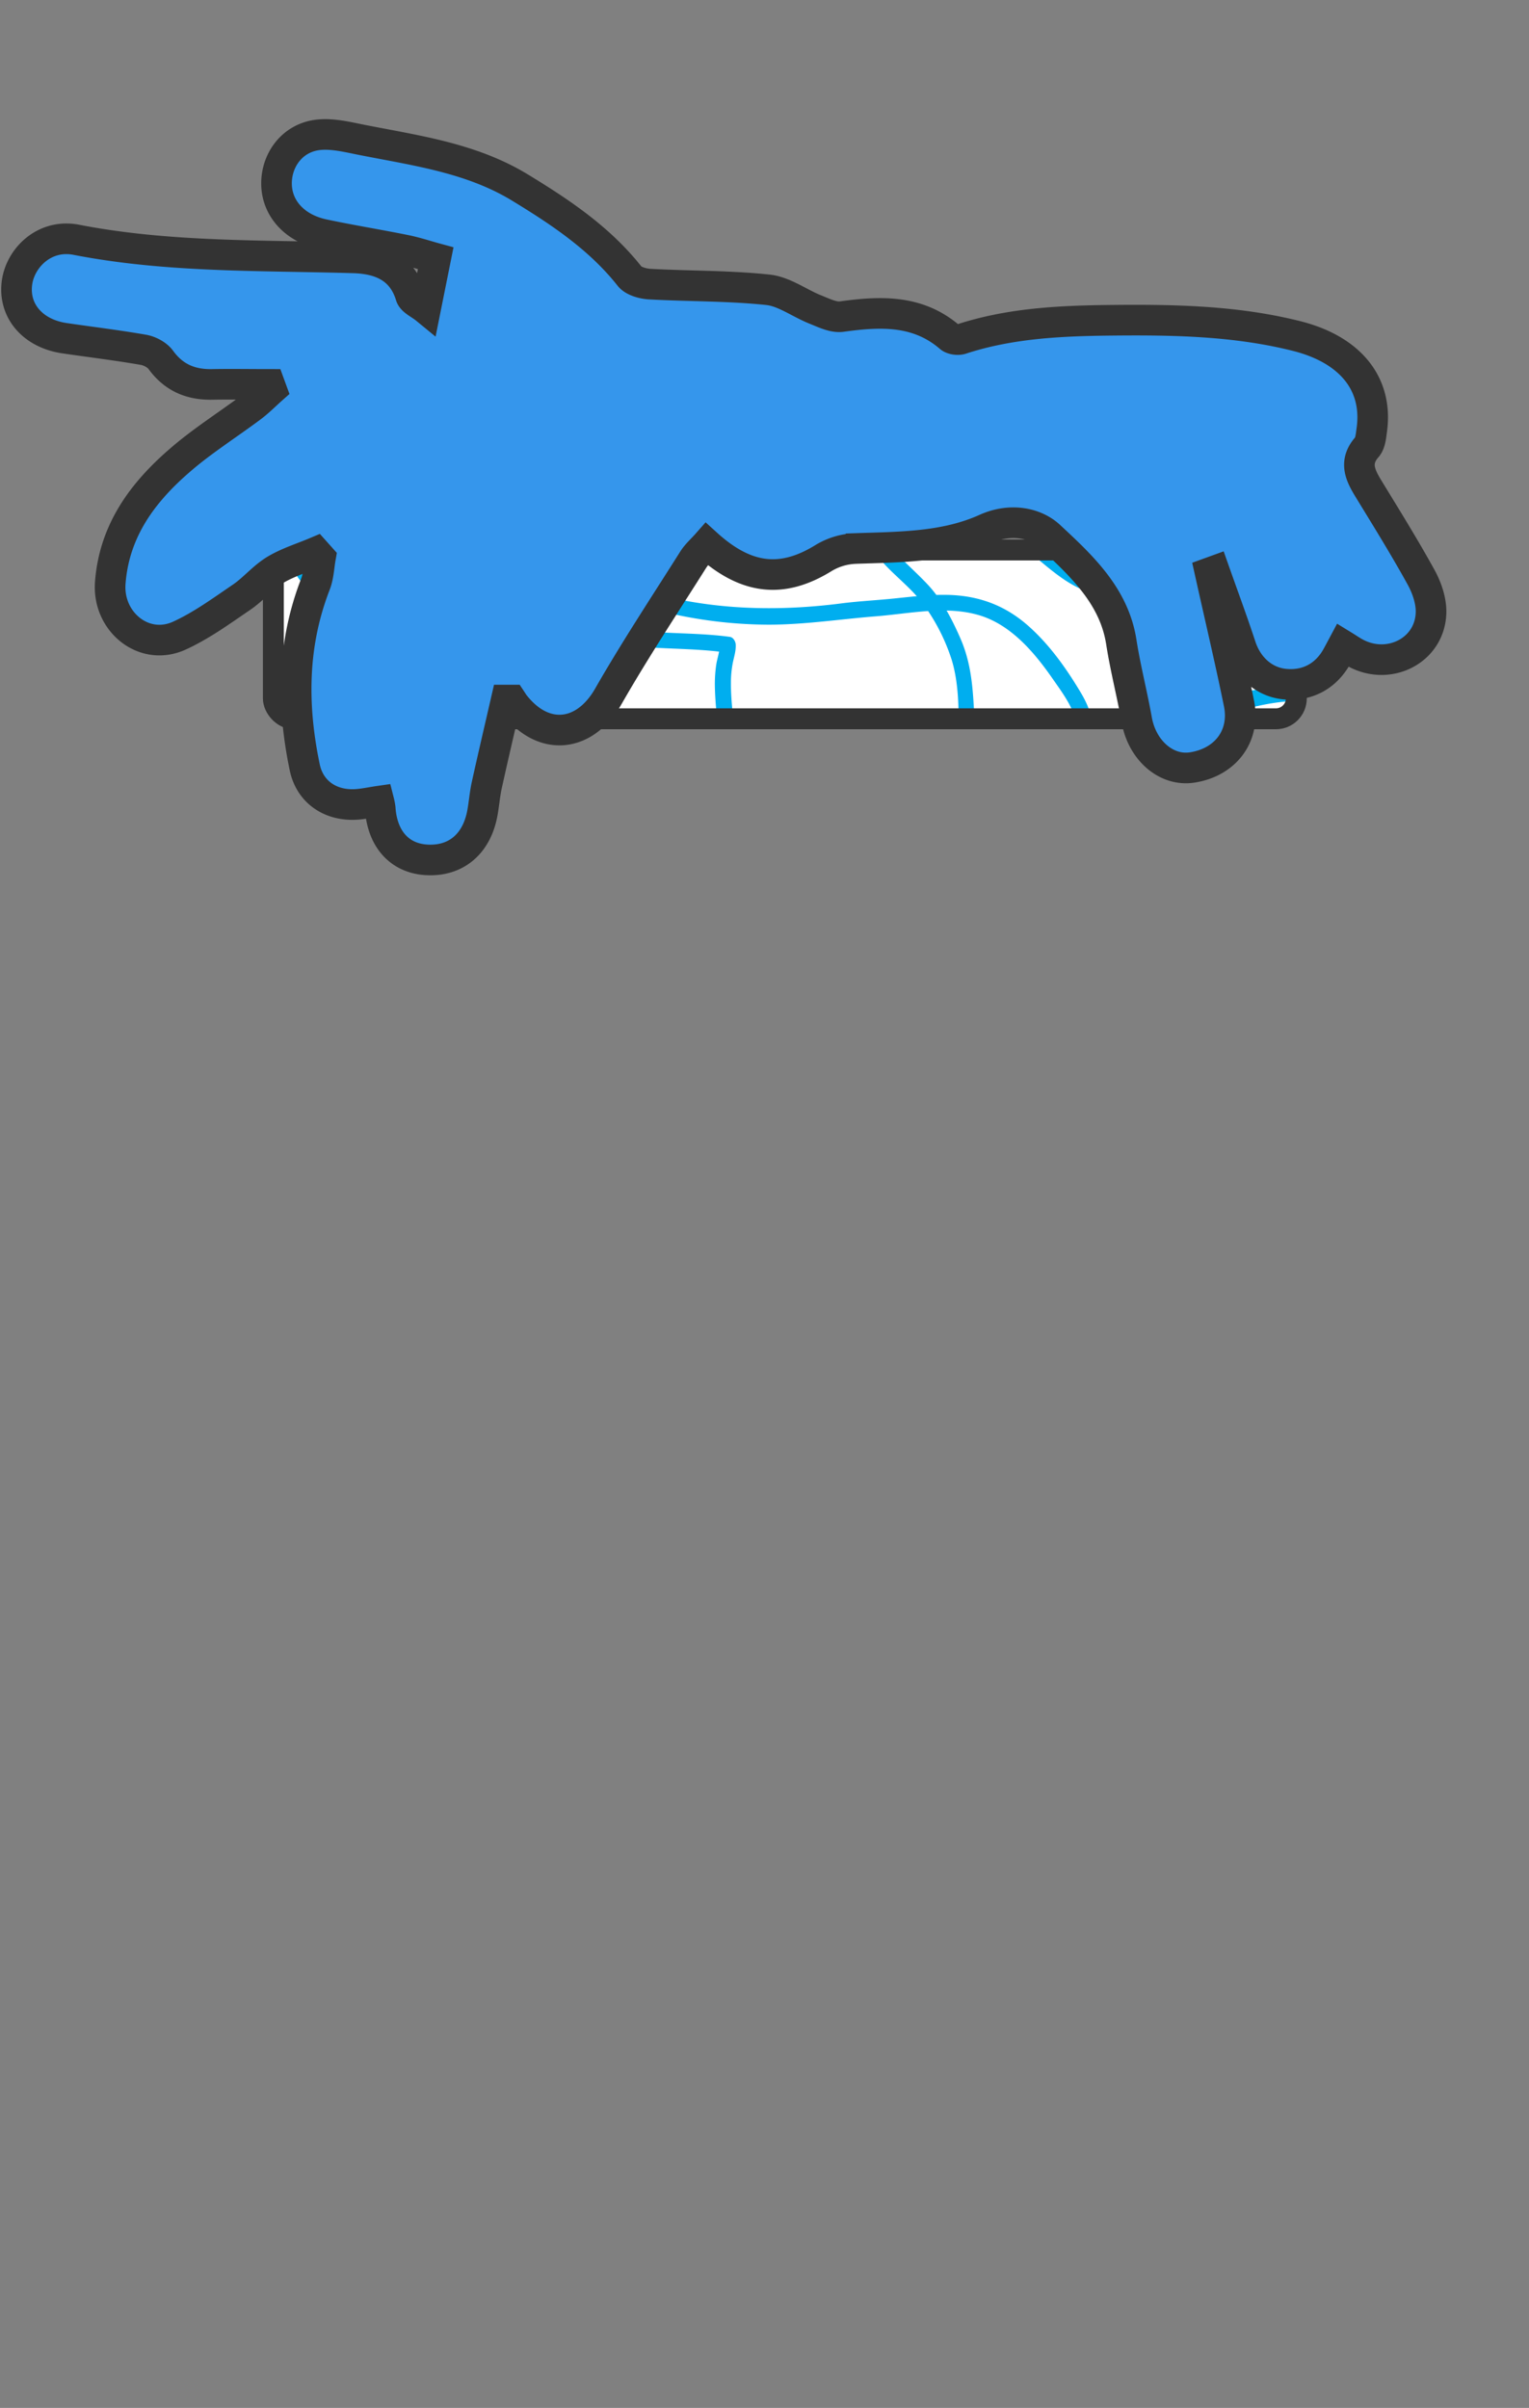 <svg id="HAIR_FRONT" data-name="HAIR FRONT" xmlns="http://www.w3.org/2000/svg" viewBox="0 0 899.21 1415.66"><rect x="0" y="0" width="899.21" height="1415.66" fill="#808080" stroke="none"/><defs><style>.cls-1{fill:none;stroke-width:12.29px;stroke:#333;stroke-miterlimit:10}.cls-4{fill:#00aeef}</style><clipPath id="clip-path"><rect class="cls-1" x="160.76" y="323.34" width="601.62" height="99.25" rx="12" ry="12"/></clipPath></defs><g id="Bandanna"><rect x="160.76" y="323.34" width="601.62" height="99.25" rx="12" ry="12" fill="#fff" stroke-width="10" stroke="#333" stroke-miterlimit="10"/><g clip-path="url(#clip-path)"><path class="cls-4" d="M228.88 271.1c-1.85 12.06 10.87 18.54 19.71 23.55 7.38 4.19 14.74 8.32 22.34 12.1 8.49 4.23 17.68 7.73 25.11 13.74l-1.21-4.6c-5 17.54-21.13 29.49-34.54 40.67-16.73 13.95-34.09 26.94-49 42.9-5.71 6.1-13.31 13.36-13 22.55.28 7.21 7.67 11.42 13.68 13.39 8.39 2.74 17.55 3.75 26.25 5 10.32 1.42 20.55 3 30.81 4.82 3.77.66 7.94 1.16 11.3 3.11 4.45 2.58 5.11 7.71 5.76 12.43 1.65 12 1.54 24.52 1.57 36.64 0 6.08 9.48 6.09 9.46 0 0-10.7-.27-21.41-1.11-32.08-.63-8.07-1.42-17.6-8-23.15-5.41-4.53-12.52-5.31-19.2-6.55-10.9-2-21.87-3.4-32.85-5-7.55-1.12-16.44-1.88-23.53-5-4.05-1.8-5.27-3.81-3.49-8.12 1.9-4.59 6.31-8.35 9.65-11.9 14.74-15.8 31.89-28.6 48.41-42.35 14.85-12.38 31.42-25.48 37-44.85a4.63 4.63 0 0 0-1.21-4.6c-12.32-10-28-15.25-41.77-22.93-4.49-2.51-9-5-13.43-7.7-2.62-1.6-10.13-5.67-9.53-9.56.91-5.95-8.2-8.51-9.12-2.51zM335.93 273.86c0 4.26-3.55 8.89-5.42 12.61-2.18 4.32-4.36 8.65-6.37 13.06a146.51 146.51 0 0 0-8.38 21.87c-2.09 7.69-3.09 15.9-1.27 23.75 1.68 7.24 6.26 13.78 11.34 19.08 11 11.5 29 13.66 43.95 15.36 18.91 2.15 38.08 1.39 56.91 4l-3.47-4.59c.19 3.92-1.42 7.92-2 11.81a77.11 77.11 0 0 0-.81 12.43c.12 8.14 1 16.4 1.91 24.48 1.92 16.66 8.11 31.46 14.29 46.89 2.24 5.58 11.38 3.15 9.12-2.51-6.07-15.16-12.46-29.84-14.16-46.25-.84-8.09-1.77-16.33-1.71-24.47a60.48 60.48 0 0 1 1.14-11.87c.74-3.55 1.86-6.84 1.68-10.52-.08-1.85-1.39-4.28-3.47-4.56-17.68-2.41-35.56-1.75-53.29-3.63-13.65-1.45-31.77-2.23-42.36-12.2-5.33-5-9.74-11.75-10.46-19.14s1.29-14.71 3.68-21.58a190 190 0 0 1 9.46-21.78c3.34-6.75 9.1-14.49 9.16-22.24 0-6.09-9.41-6.09-9.46 0zM581.2 239.36c-.07 13.17-.91 26.49.76 39.6a70.9 70.9 0 0 0 10.44 28.68 100.32 100.32 0 0 0 21 23.58c8 6.62 15.74 12.7 25.54 16.41a64.44 64.44 0 0 0 14.94 3.57c6.95.86 13.84 1.93 20.78 2.93a379 379 0 0 0 38.34 3.58c13 .53 26.23.76 39.13-1.49a107.23 107.23 0 0 0 16.83-4.36c5-1.74 10.74-3.45 15.16-6.45a25.06 25.06 0 0 0 8.51-10.08c2.29-4.9-.4-8.72-3.65-12.55a29.31 29.31 0 0 0-10.32-7.47c-5.79-2.73-11.23-6-17.35-8-21.18-7-45.15.61-62.42 13.58-15.68 11.78-27.89 28.54-32.89 47.62-5.55 21.34-.63 42.79 10.44 61.5 5.71 9.65 13.41 20.82 23.72 26 11.7 5.87 24-1.36 34.6-6.53 10.81-5.3 21.86-10 32.83-14.92 9.11-4.1 18.19-9.46 22.82-18.7.69-1.39 1-3.42 0-4.78-8.31-10.83-24.44-9.26-36.55-7.86a257.77 257.77 0 0 0-44.86 9.45c-5.88 1.8-12.81 4.85-15.63 10.67s-3 12.6.42 18.24c3.62 6 7.06 12.23 11.38 17.77 4.61 5.91 10.12 10.55 15.86 15.31 6.29 5.2 12.42 11.25 19.48 15.38a149.86 149.86 0 0 0 20.69 10 135.32 135.32 0 0 0 22.13 6.6c8 1.66 16 3.58 24 5.28a253.23 253.23 0 0 0 49.55 5.44c14.57.15 29.44 1.61 44 0 11.62-1.28 23.91-4.74 31-14.75 10.64-15 5.54-35.22 1.73-51.54-1.38-5.92-10.49-3.41-9.11 2.51 3.08 13.2 7.87 29.55.54 42.23-4.54 7.86-14.08 10.69-22.52 11.88-11 1.55-22.23.64-33.27.41-14.64-.3-29.21-.45-43.74-2.54-13.37-1.92-26.45-5.32-39.64-8.05a133.35 133.35 0 0 1-37.5-13.91c-6.25-3.45-11.47-8.06-17-12.6-4.87-4-10-7.88-14.42-12.43a64.08 64.08 0 0 1-10.41-14.28c-2.88-5.32-9.18-11.66-4-17.82 3.78-4.51 11.81-5.53 17.13-6.71 6.84-1.53 13.59-3.35 20.45-4.78a131.23 131.23 0 0 1 25-3.12c5.2-.06 13.52-.69 17.09 4v-4.78c-4 8-12.17 12.1-20 15.58-9 4-18.09 7.86-27 12.12-9.34 4.46-22.74 14.34-32.92 7.56-8.61-5.73-15-15.84-19.78-24.77-10.11-18.78-12.6-39.77-4.35-59.73A80.28 80.28 0 0 1 717 320.93c11.49-5.59 24.89-8.5 37.54-5.67 6.84 1.53 12.36 5.1 18.6 8 5.56 2.56 9 5.15 11.94 10.73v-4.77c-3.45 8.14-9.83 10.43-17.73 13.25a103.19 103.19 0 0 1-27.35 5.79c-19.7 1.38-40-.21-59.56-2.8-9.2-1.22-18.53-2.4-27.67-3.91a56.61 56.61 0 0 1-22-8.58c-12.91-8.49-25.15-20.5-32.57-34.11-10-18.32-7.66-39.4-7.55-59.5 0-6.09-9.43-6.09-9.46 0z"/><path class="cls-4" d="M179.91 252.8c-4.93 1.35-9.21 4.59-13.66 7-5.23 2.85-10.54 5.55-15.72 8.51a173.3 173.3 0 0 0-27.1 18.88c-15.1 13-27.07 28.75-31.91 48.32A123.31 123.31 0 0 0 87.86 367c.16 9.59 3.88 18.13 9.74 25.61 12.56 16 32.28 24.66 52.6 21.81 21-2.95 35.81-17.44 47.91-33.84C210 364.5 225.53 344 218.91 322.8c-2.76-8.82-8.52-16.09-17.12-19.71-6.92-2.91-16.64-4.46-23.54-.6-7.37 4.11-8.45 12.78-8 20.45.52 9.43 3.64 18 11.93 23.23 22.4 14.06 36.76-27 42.85-41.73 10.64-25.64 7.29-54.54 6.46-81.58-.18-6.07-9.64-6.1-9.45 0 .62 20.18 2.48 40.71-.73 60.77-1.41 8.79-4.66 16.84-8.36 24.89S205.8 325 200.38 332.2c-2.2 2.92-5.55 7.85-9.63 7.41-4.24-.46-7.95-4.55-9.44-8.29-1.89-4.75-3.91-16.15.72-20.05 4.19-3.54 13.1-1.09 17.37 1.06 7.44 3.74 11.36 12.08 11.63 20.17.3 9-4.07 17.23-8.53 24.77a211.83 211.83 0 0 1-14.5 21.07c-10.65 13.85-24.15 25.84-42.35 27.08a47.61 47.61 0 0 1-42-20.44c-9.66-13.75-6.8-32.27-2.84-47.68 4.55-17.75 15.58-31.64 29.29-43.4a162 162 0 0 1 25.19-17.4c4.39-2.5 8.87-4.82 13.32-7.21s9-6.06 13.81-7.38c5.86-1.6 3.37-10.72-2.52-9.11zM502.77 228c-2.84 4.88-5.83 9.3-7.69 14.68a68.14 68.14 0 0 0-3.81 19.46c-.46 12.18 2.82 24.32 7.51 35.46a119.76 119.76 0 0 0 19 31.44c8 9.34 18.39 16.73 25.59 26.68a113.81 113.81 0 0 1 16.31 32.16c4 13 4.27 28.28 4 41.8a66.52 66.52 0 0 1-2.77 19c-2 6.45-5.26 12.36-7.93 18.54-2 4.74-3.59 9.93-6.59 14.18-3.49 5-9.63 6.81-15.33 8a281.12 281.12 0 0 0-43.79 12.45c-7.65 2.89-15 6.1-23.07 7.84a132.41 132.41 0 0 1-24.33 2.53c-6.07.17-6.1 9.63 0 9.45 14.84-.43 29-2.44 42.86-8 13.15-5.23 26.81-10.18 40.63-13.36 11.56-2.65 24-3.36 31.19-14.15 2.88-4.3 4.54-9.3 6.54-14 2.52-6 5.6-11.67 7.84-17.76 5-13.57 4.49-28 3.57-42.19-.84-13-2.45-24.94-7.73-37-4.92-11.23-10.81-22.64-19.28-31.64-9-9.62-19.32-17.63-26.73-28.73-8.14-12.23-14.74-26-17.2-40.58a54.55 54.55 0 0 1 .54-21.6c1.75-7.54 5-13.24 8.86-19.83 3.07-5.26-5.1-10-8.16-4.77z"/><path class="cls-4" d="M641.42 461.1c2.84-9.18 1.8-20.1 1.7-29.62-.09-8.83-2.93-16.58-7.4-24.09-8.66-14.54-18.92-29-31.81-40.15-13.55-11.67-28.86-17.12-46.71-17.49-10.33-.21-20.62 1-30.87 2.07-10.69 1.12-21.41 1.6-32.07 3-41.41 5.26-83.23 3.49-123.09-9.87-9-3-17.42-7.74-25.31-13.05-8.36-5.62-15.21-13-22.3-20.1-7.31-7.32-14.58-14.43-20.52-22.95-5.52-7.91-10.57-16.19-15.66-24.39-11.78-19-25.25-39.62-27.43-62.36-1.1-11.4-1.61-23-1.9-34.48a150.67 150.67 0 0 1 2.73-35c1.25-5.94-7.86-8.47-9.11-2.51-4.17 19.84-2.9 39.58-2 59.65.47 10.17 1.07 20.43 4.19 30.19 2.86 9 7.2 17.48 11.62 25.76 9.39 17.58 20 35.3 31.84 51.34 5.8 7.82 12.65 14.52 19.52 21.39 7.09 7.1 14 14.37 22.2 20.2 15.75 11.19 32.84 16.82 51.47 21.17a266.24 266.24 0 0 0 61.49 7.45c21.2 0 42.07-3.25 63.16-4.92 19.8-1.57 41.2-6.43 60.72-.62 18.51 5.51 32.24 21.61 42.88 36.9 5.36 7.71 11.82 16.19 14.1 25.43 1.38 5.56.61 11.35.58 17 0 5.94.63 11.77-1.15 17.53s7.32 8.32 9.12 2.51z"/></g><rect class="cls-1" x="160.76" y="323.34" width="601.62" height="99.25" rx="12" ry="12"/></g><path id="Hair" d="M158.59 226c-11.27 0-22.54-.19-33.81 0-12.72.26-22.7-4.07-30.23-14.45-2.12-2.91-6.51-5.25-10.22-5.89-15.39-2.68-30.92-4.55-46.39-6.82-18.88-2.78-30.46-16.42-27.86-33.23C12.29 151.44 26.25 137.31 45 141c53.89 10.47 108.54 9 163 10.61 15.5.47 28.5 5.72 33.54 22.36.88 2.89 5.4 4.74 8.75 7.49l5.94-29.61c-5.41-1.47-11.59-3.54-17.94-4.82-16-3.23-32.12-5.82-48.08-9.21-16.69-3.54-27.17-15-27.57-29.12s8.84-27.23 23.66-29.32c8.74-1.23 18.23 1.25 27.18 3 31.64 6.21 63.8 10.58 92.13 27.77 24 14.59 47.06 30 64.64 52.24 2.28 2.88 7.78 4.43 11.91 4.65 23.13 1.27 46.41.89 69.39 3.33 9.63 1 18.54 7.86 28 11.62 5 2 10.58 4.82 15.44 4.15 22.81-3.17 44.75-4.09 63.6 12.14 1.47 1.27 4.78 1.72 6.73 1.08 28.81-9.44 58.69-10.77 88.63-11.07 36.39-.37 72.76.29 108.35 9.21 32 8 48.28 28.36 44.42 55.52-.48 3.4-.78 7.53-2.86 9.9-7.56 8.63-4.06 16.2.85 24.24 10.57 17.31 21.29 34.54 31.06 52.27 3.4 6.19 6 13.8 5.83 20.69-.55 22.44-25.13 34.79-45.14 23.38-2.07-1.18-4-2.51-6.68-4.15-1.36 2.54-2.44 4.61-3.58 6.65-6.53 11.73-17.73 17.58-30.91 16.18-12-1.29-21.48-9.83-25.54-22.13-4.9-14.88-10.35-29.58-15.57-44.35l-2.54.92c5.7 25.63 11.75 51.18 17 76.9 3.89 19.13-7.93 34.7-27.54 37.7-15.22 2.33-29.36-10.05-32.56-27.86-2.75-15.35-6.7-30.52-9.1-45.92-4.21-27.17-23.68-45.06-42.13-62.23-8.43-7.84-23-10.9-37.68-4.25-24 10.83-50.48 10.62-76.53 11.52a39 39 0 0 0-18.42 5.4c-24.3 15.16-45.58 13.25-69-8-2.7 3.06-5.85 5.81-8 9.18-16.8 26.62-34.22 52.91-49.83 80.19-13.85 24.23-38 27.05-55.29 4.94-.64-.82-1.16-1.73-1.74-2.6h-3.12c-3.83 16.7-7.77 33.39-11.45 50.13-1.19 5.42-1.57 11-2.59 16.45-3.41 18.23-15.76 28.43-32.95 27.35-15.83-1-25.93-12.34-27.11-30.37a35.15 35.15 0 0 0-.79-4.12c-4.92.71-9.43 1.74-14 1.94-14.83.65-26.62-7.58-29.58-21.77-7.6-36.35-7.48-72.37 6.25-107.67 1.91-4.91 2.07-10.47 3-15.73l-2.79-3.12c-8 3.39-16.56 6-23.89 10.42-7.18 4.37-12.72 11.24-19.7 16-11.84 8.05-23.6 16.66-36.56 22.58-20.91 9.57-42.41-8.19-40.69-31 2.32-30.78 19.06-53.29 41.45-72.5 13-11.21 27.8-20.52 41.65-30.88 4.16-3.11 7.84-6.86 11.73-10.32z" fill="#3596ec" stroke-width="18" stroke="#333" stroke-miterlimit="10"/></svg>
